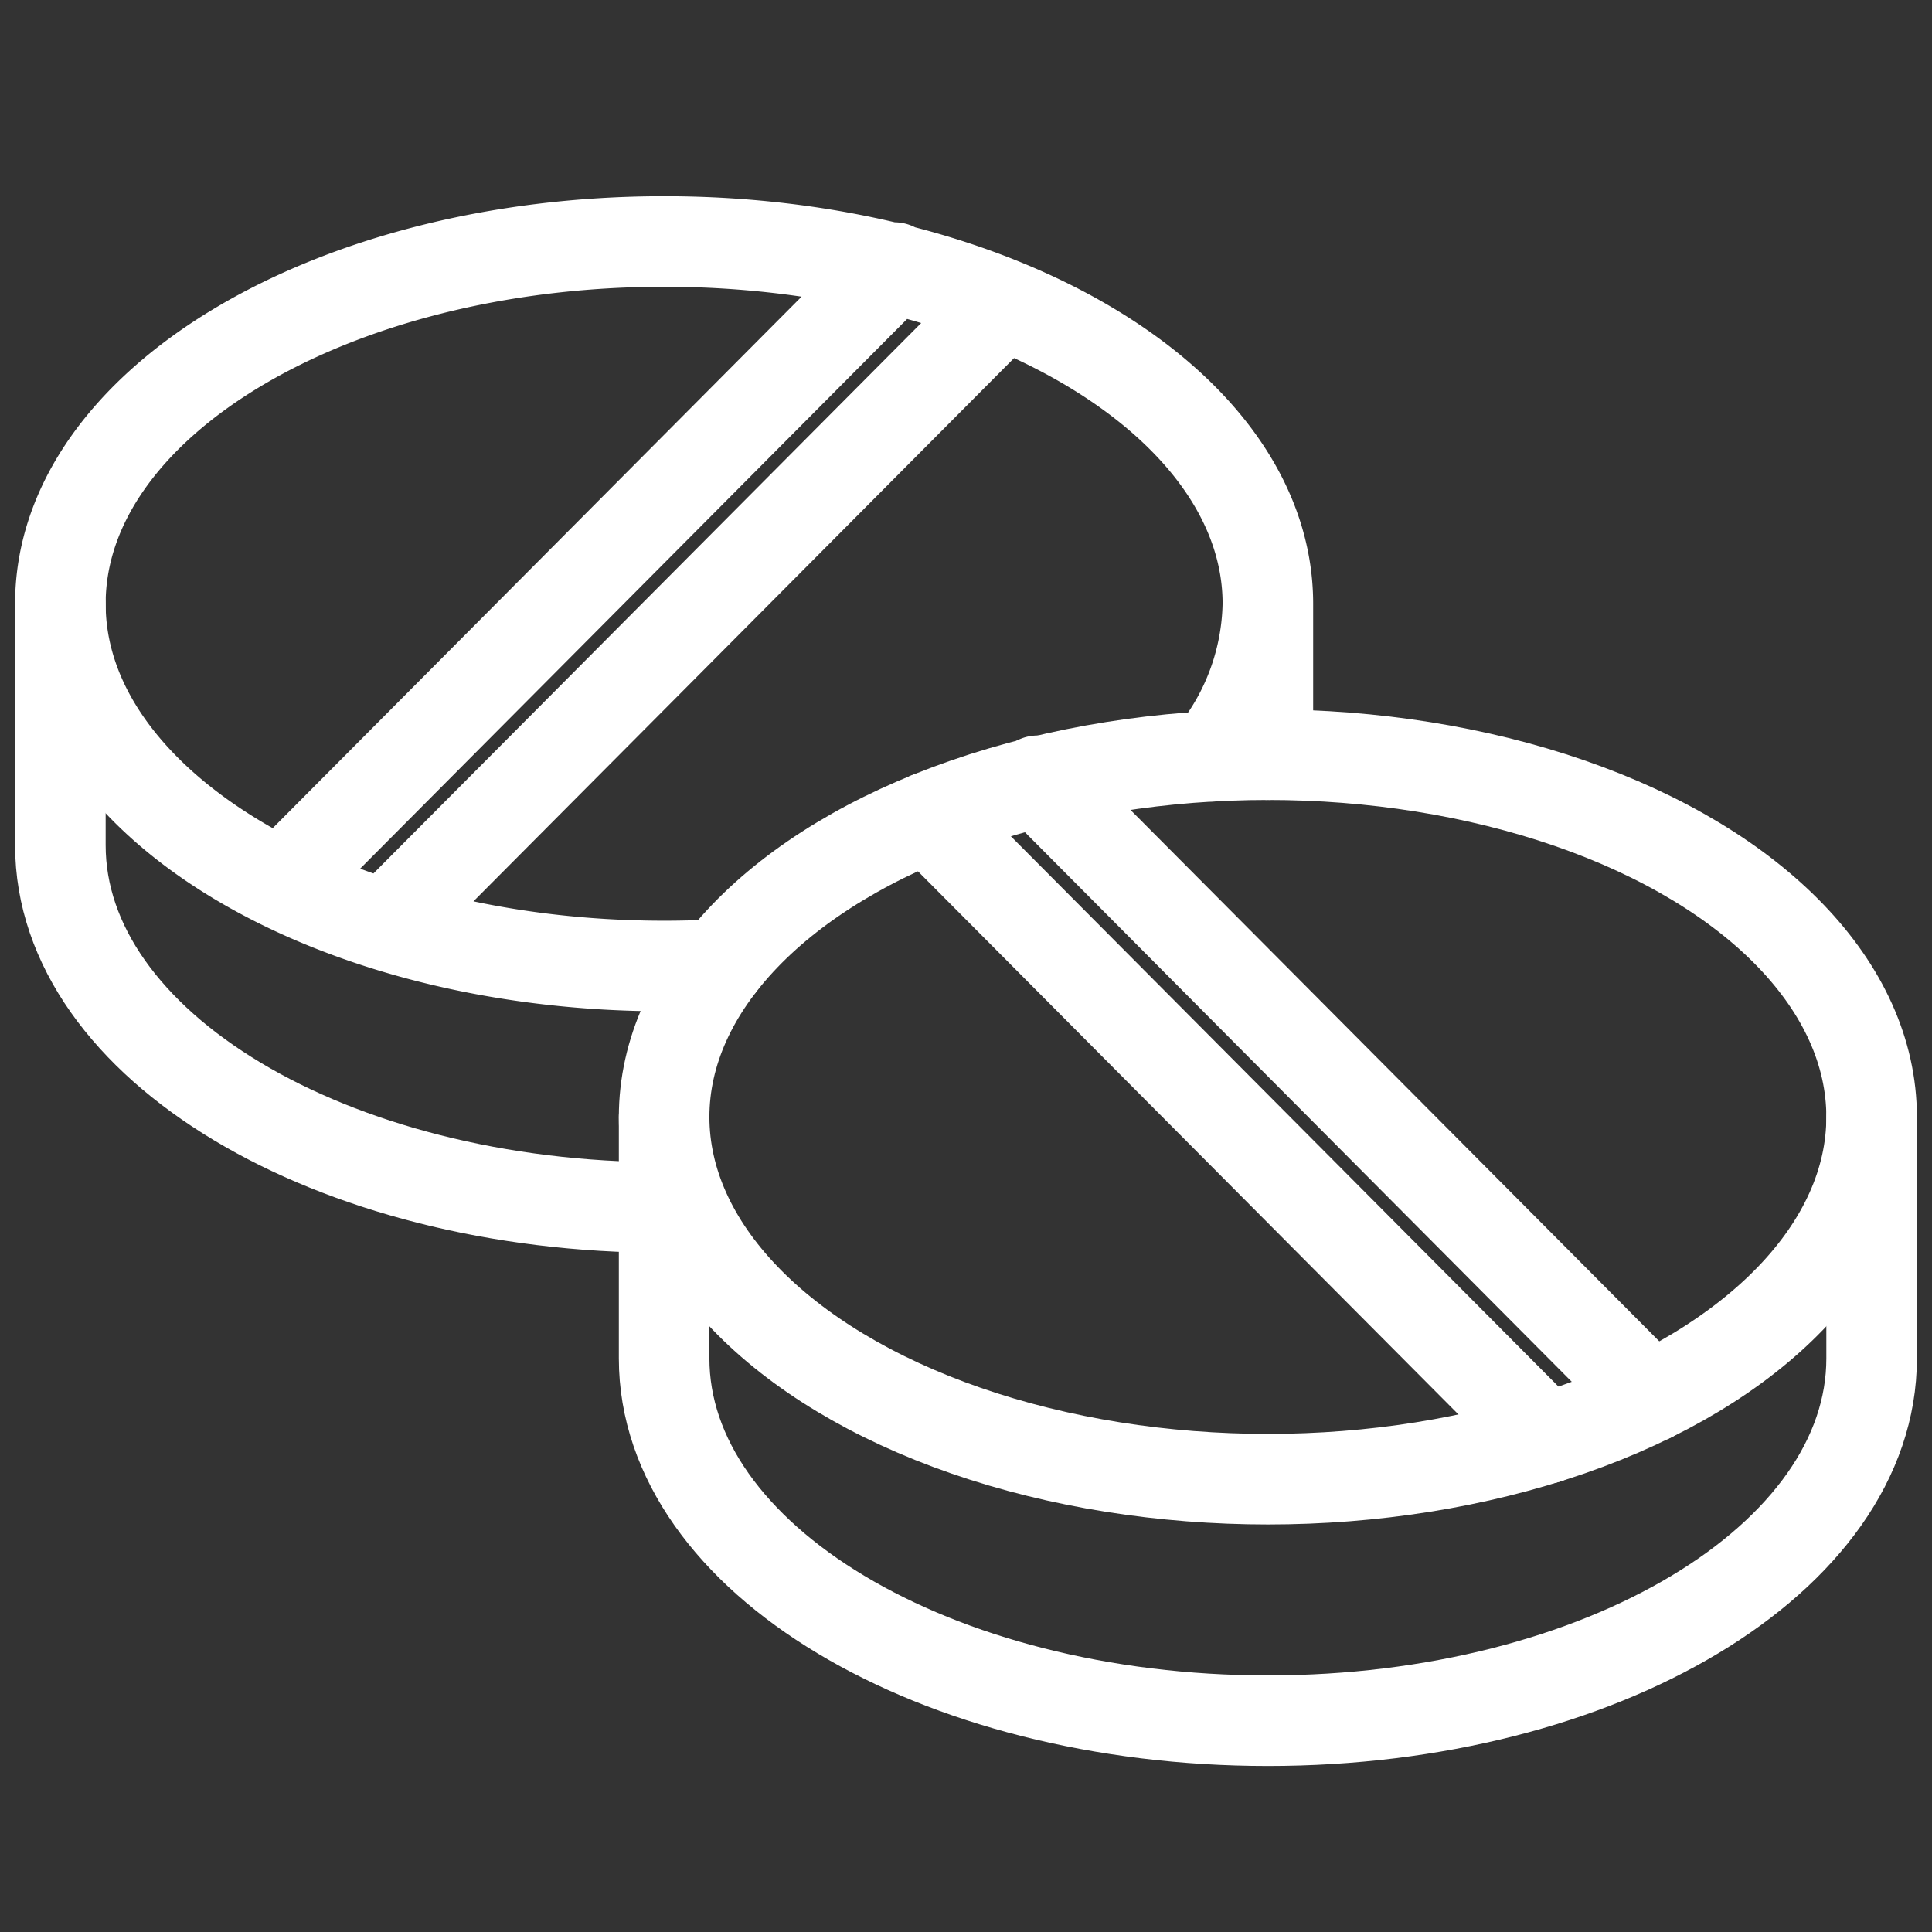 <svg xmlns="http://www.w3.org/2000/svg" viewBox="0 0 64 64" aria-labelledby="title"
aria-describedby="desc" role="img" xmlns:xlink="http://www.w3.org/1999/xlink"
width="64" height="64">
  <rect x="0" y="0" width="64" height="64" fill="#333333" stroke="none"/>
  <path data-name="layer2"
  fill="none" stroke="#fff" stroke-linecap="round" stroke-miterlimit="10"
  stroke-width="3" d="M42 20v5m-8.748-14.922L12.779 30.651M29.628 8.864L9.315 29.278m30.832-4.226A8.2 8.2 0 0 0 42 20c0-6.627-8.954-12-20-12S2 13.373 2 20s8.954 12 20 12q.938 0 1.854-.051"
  stroke-linejoin="round"></path>
  <path data-name="layer2" d="M22 40C10.954 40 2 34.627 2 28v-8"
  fill="none" stroke="#fff" stroke-linecap="round" stroke-miterlimit="10"
  stroke-width="3" stroke-linejoin="round"></path>
  <path data-name="layer1" fill="none" stroke="#fff" stroke-linecap="round"
  stroke-miterlimit="10" stroke-width="3" d="M30.748 27.078l20.473 20.573M34.372 25.864l20.313 20.414"
  stroke-linejoin="round"></path>
  <ellipse data-name="layer1" cx="42" cy="37" rx="20" ry="12" fill="none"
  stroke="#fff" stroke-linecap="round" stroke-miterlimit="10" stroke-width="3"
  stroke-linejoin="round"></ellipse>
  <path data-name="layer1" d="M22 37v8c0 6.627 8.954 12 20 12s20-5.373 20-12v-8"
  fill="none" stroke="#fff" stroke-linecap="round" stroke-miterlimit="10"
  stroke-width="3" stroke-linejoin="round"></path>
</svg>